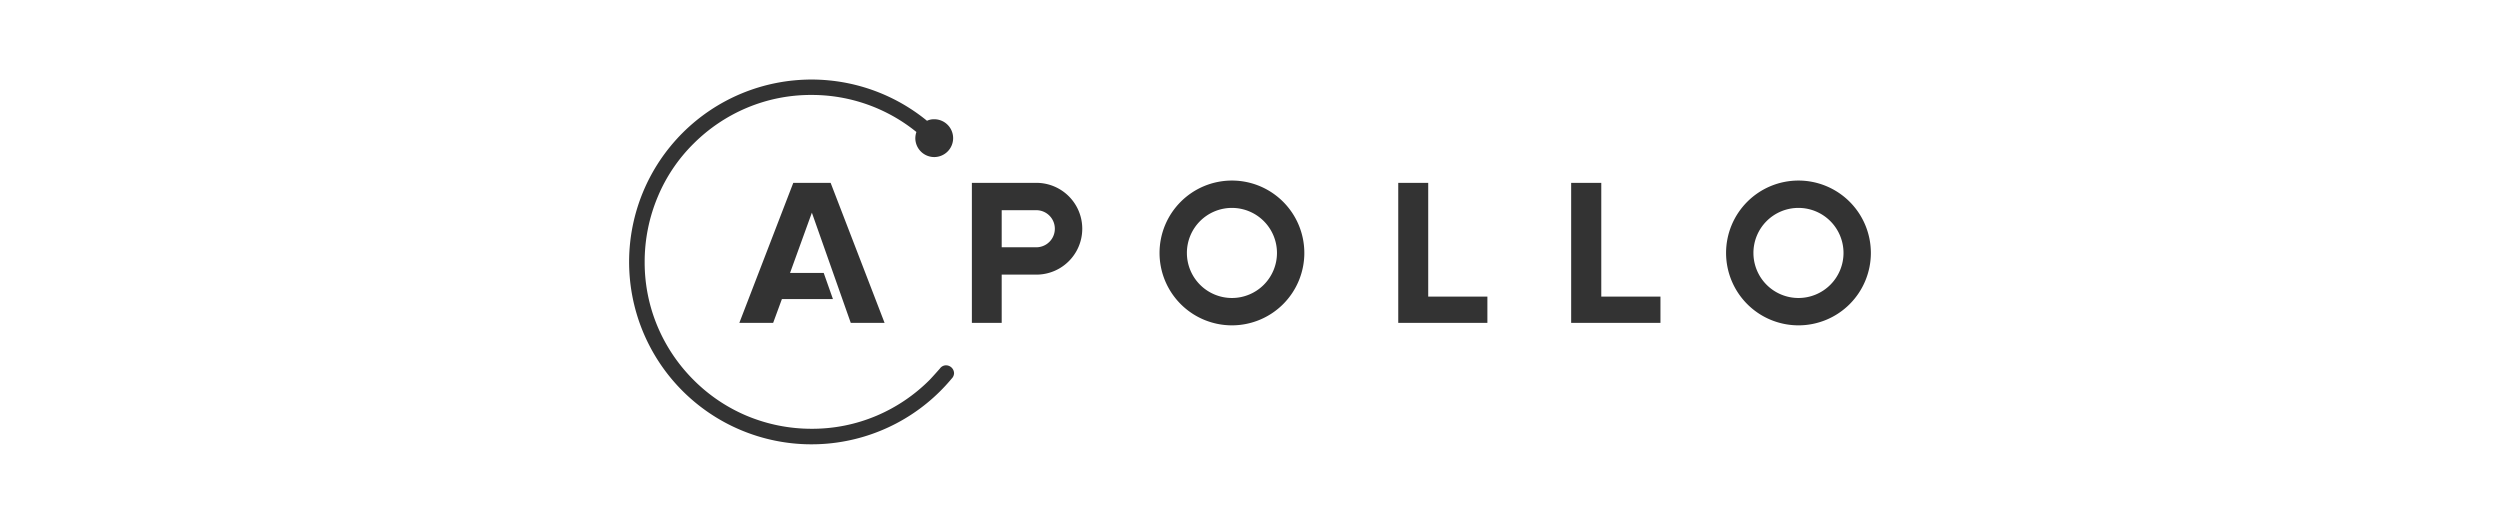 <svg xmlns="http://www.w3.org/2000/svg" viewBox="0 0 335.275 70.236"><defs><style>.cls-1{fill:none;}.cls-2{fill:#333;}</style></defs><g id="Capa_2" data-name="Capa 2"><g id="Capa_1-2" data-name="Capa 1"><rect class="cls-1" width="335.275" height="70.236"/><path class="cls-2" d="M111.396,24.523h-5.009l-7.235,18.778h4.535l1.175-3.195h6.843l-1.237-3.504h-4.514l2.927-8.08,5.215,14.779h4.535Zm76.123,18.778V24.523h4.019V39.777h7.936v3.525Zm23.189,0V24.523h4.04V39.777h7.936v3.525ZM165.215,27.883a6.04,6.04,0,1,1-6.04,6.04,6.035,6.035,0,0,1,6.04-6.04m0-3.669a9.709,9.709,0,1,0,9.709,9.709A9.712,9.712,0,0,0,165.215,24.214Zm75.978,3.669a6.04,6.04,0,1,1-6.04,6.04,6.035,6.035,0,0,1,6.04-6.04m0-3.669a9.709,9.709,0,1,0,9.709,9.709A9.712,9.712,0,0,0,241.194,24.214Zm-102.095.309h-8.76V43.301h3.999V36.829h4.762a6.154,6.154,0,0,0,0-12.306Zm0,8.637H134.338V28.192h4.762a2.487,2.487,0,0,1,0,4.968Z"/><path class="cls-2" d="M126.897,48.991a1.017,1.017,0,0,0-.845.433s-.907,1.031-1.381,1.525a22.456,22.456,0,0,1-7.111,4.803,22.111,22.111,0,0,1-8.719,1.752,22.48,22.48,0,0,1-8.719-1.752,22.227,22.227,0,0,1-7.111-4.803,22.456,22.456,0,0,1-4.803-7.111,22.111,22.111,0,0,1-1.752-8.719,22.48,22.48,0,0,1,1.752-8.719,21.84,21.84,0,0,1,4.782-7.111,22.456,22.456,0,0,1,7.111-4.803,22.111,22.111,0,0,1,8.719-1.752,22.25,22.25,0,0,1,14.078,4.968,2.659,2.659,0,0,0-.144.825,2.535,2.535,0,1,0,2.535-2.535,2.151,2.151,0,0,0-.969.206,24.46,24.46,0,1,0,3.319,34.567,1.05,1.05,0,0,0,.309-.721,1.084,1.084,0,0,0-1.051-1.051Z"/></g></g></svg>